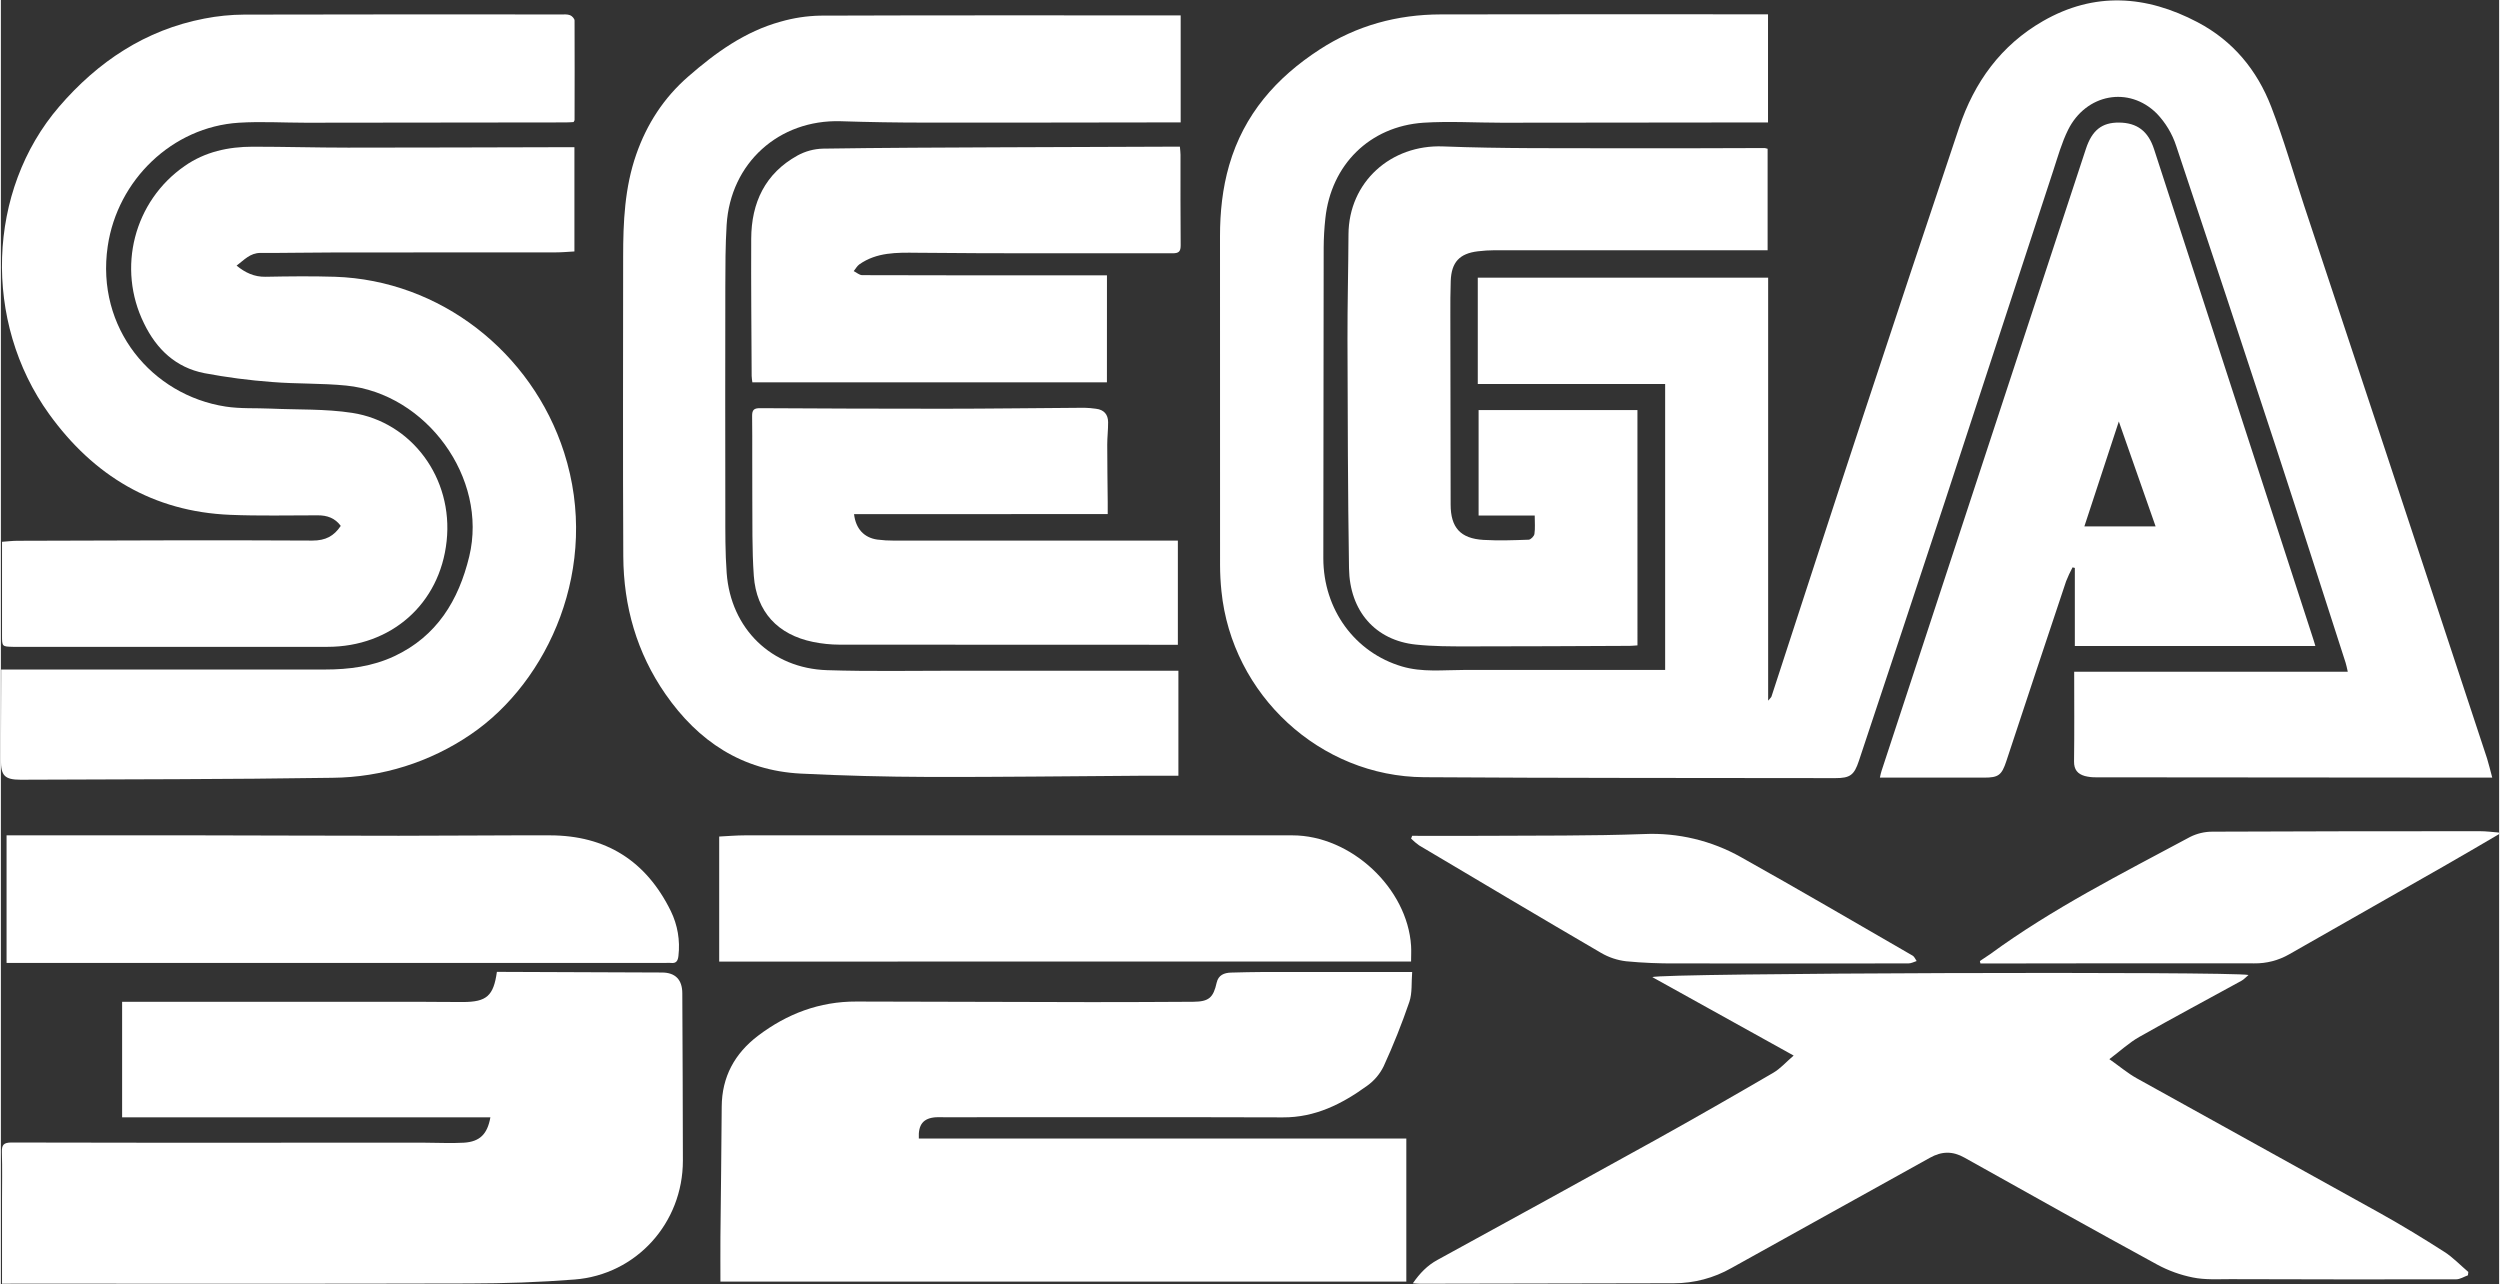 <?xml version="1.0" encoding="UTF-8"?>
<svg xmlns="http://www.w3.org/2000/svg" xmlns:xlink="http://www.w3.org/1999/xlink" width="292px" height="150px" viewBox="0 0 747 384" version="1.1">
<rect x="0" y="0" width="747" height="384" fill="#333333" stroke="none"/>
<g id="surface1">
<path style=" stroke:none;fill-rule:nonzero;fill:rgb(100%,100%,100%);fill-opacity:1;" d="M 744.941 232.516 L 741.535 232.516 C 703.203 232.492 664.875 232.457 626.543 232.422 C 625.387 232.453 624.227 232.32 623.105 232.031 C 620.984 231.426 619.859 230.145 619.895 227.672 C 620.016 218.84 619.938 210.008 619.938 200.848 L 701.742 200.848 C 701.469 199.688 701.34 198.914 701.102 198.18 C 694.23 176.891 687.41 155.531 680.441 134.246 C 670.535 104.02 660.535 73.816 650.441 43.637 C 649.254 40.004 647.266 36.688 644.621 33.934 C 636.281 25.637 623.488 28.055 618.125 38.801 C 616.215 42.645 615.043 46.875 613.695 50.98 C 602.91 83.898 592.125 116.82 581.348 149.734 C 572.793 175.676 564.199 201.602 555.562 227.508 C 554.152 231.762 552.953 232.672 548.5 232.664 C 507.504 232.598 466.504 232.664 425.508 232.391 C 394.441 232.191 368.078 207.773 364.957 176.734 C 364.691 174.164 364.555 171.586 364.547 169.004 C 364.539 136.215 364.531 103.43 364.531 70.648 C 364.531 63.449 365.262 56.34 367.273 49.398 C 371.672 34.219 381.336 23.219 394.371 14.77 C 405.41 7.609 417.527 4.336 430.547 4.309 C 462.457 4.23 494.367 4.281 526.281 4.281 L 528.391 4.281 L 528.391 36.613 L 525.797 36.613 C 500.133 36.641 474.465 36.672 448.801 36.695 C 440.977 36.695 433.117 36.195 425.332 36.695 C 409.266 37.809 397.734 49.281 396.031 65.316 C 395.711 68.215 395.547 71.129 395.531 74.047 C 395.469 104.996 395.434 135.945 395.426 166.898 C 395.426 182.25 404.863 195.121 418.953 199.281 C 425.016 201.07 431.184 200.324 437.324 200.324 L 497.633 200.324 L 497.633 114.812 L 441.609 114.812 L 441.609 83.023 L 528.43 83.023 L 528.43 209.504 C 529.098 208.691 529.355 208.504 529.43 208.258 C 538.477 180.574 547.43 152.859 556.57 125.195 C 566.137 96.16 575.789 67.152 585.516 38.18 C 590.062 24.551 598.062 13.52 610.602 6.309 C 625.969 -2.52 641.457 -1.445 656.82 6.637 C 667.438 12.215 674.609 20.953 678.844 31.902 C 682.59 41.594 685.434 51.629 688.699 61.508 C 696.793 85.934 704.895 110.355 713.008 134.777 C 723.148 165.445 733.277 196.117 743.391 226.789 C 743.934 228.516 744.336 230.301 744.941 232.516 Z M 744.941 232.516 "/>
<path style=" stroke:none;fill-rule:nonzero;fill:rgb(100%,100%,100%);fill-opacity:1;" d="M 420.242 383.219 L 215.152 383.219 C 215.152 378.711 215.121 374.305 215.152 369.922 C 215.273 356.906 215.465 343.891 215.539 330.902 C 215.59 321.969 219.43 314.988 226.402 309.695 C 235.074 303.125 244.785 299.43 255.797 299.469 C 279.211 299.555 302.625 299.609 326.035 299.641 C 336.195 299.641 346.359 299.605 356.535 299.539 C 361.215 299.5 362.535 298.324 363.535 293.816 C 364.059 291.543 365.762 290.879 367.828 290.812 C 371.078 290.73 374.328 290.641 377.57 290.633 C 391.238 290.613 404.902 290.613 418.57 290.633 L 421.988 290.633 C 421.73 293.781 422.055 296.895 421.141 299.59 C 418.91 306.117 416.352 312.527 413.48 318.797 C 412.344 321.133 410.641 323.145 408.531 324.652 C 401.031 330.086 393 334.164 383.328 334.105 C 349.578 334.004 315.832 334.066 282.09 334.066 C 281.254 334.066 280.418 334.031 279.59 334.066 C 275.82 334.332 274.25 336.215 274.48 340.441 L 420.242 340.441 Z M 420.242 383.219 "/>
<path style=" stroke:none;fill-rule:nonzero;fill:rgb(100%,100%,100%);fill-opacity:1;" d="M 0.344 383.859 L 0.344 358.828 C 0.344 354.07 0.453 349.316 0.301 344.559 C 0.227 342.309 0.84 341.617 3.195 341.621 C 30.609 341.711 58.02 341.676 85.434 341.676 L 126.93 341.676 C 130.754 341.676 134.594 341.898 138.43 341.676 C 143.23 341.383 145.473 339.102 146.371 334.094 L 36.254 334.094 L 36.254 299.539 L 124.473 299.539 C 129.055 299.539 133.637 299.633 138.219 299.613 C 145.25 299.586 147.312 297.781 148.312 290.605 L 150.914 290.605 C 166.492 290.664 182.07 290.727 197.652 290.789 C 201.648 290.789 203.738 292.906 203.754 296.98 C 203.824 313.66 203.922 330.344 203.93 347.043 C 203.93 365.672 190.012 381.156 171.512 382.586 C 161.062 383.402 150.559 383.75 140.078 383.773 C 94.668 383.898 49.258 383.828 3.844 383.828 Z M 0.344 383.859 "/>
<path style=" stroke:none;fill-rule:nonzero;fill:rgb(100%,100%,100%);fill-opacity:1;" d="M 171.246 36.5 C 170.527 36.535 169.719 36.605 168.902 36.605 C 142.988 36.645 117.078 36.672 91.168 36.695 C 84.508 36.695 77.824 36.277 71.168 36.695 C 51.25 37.949 34.863 53.816 31.949 73.629 C 28.348 98.156 45.203 118.184 67.215 121.57 C 71.621 122.25 76.176 121.973 80.66 122.176 C 88.797 122.539 97.043 122.223 105.047 123.453 C 122.859 126.195 135.309 142.977 133.289 161.77 C 131.289 180.633 116.637 193.41 97.652 193.41 L 5.16 193.41 C 4.66 193.41 4.16 193.41 3.66 193.41 C 0.355 193.328 0.352 193.328 0.344 190.035 L 0.344 162 C 1.961 161.891 3.43 161.707 4.898 161.699 C 34.309 161.625 63.719 161.461 93.129 161.637 C 97.129 161.637 99.574 160.293 101.629 157.246 C 99.906 154.91 97.582 154.074 94.742 154.086 C 86 154.086 77.246 154.297 68.516 153.938 C 45.516 152.984 27.734 142.246 14.449 123.832 C -5.453 96.254 -4.211 57 17.449 31.859 C 28.996 18.449 43.168 8.957 60.84 5.555 C 64.762 4.789 68.746 4.391 72.738 4.367 C 104.324 4.273 135.898 4.312 167.484 4.32 C 168.395 4.32 169.371 4.23 170.188 4.543 C 170.777 4.766 171.539 5.582 171.539 6.141 C 171.602 16.066 171.539 25.988 171.539 35.914 C 171.547 36.031 171.402 36.176 171.246 36.5 Z M 171.246 36.5 "/>
<path style=" stroke:none;fill-rule:nonzero;fill:rgb(100%,100%,100%);fill-opacity:1;" d="M 171.496 44.012 L 171.496 75.188 C 169.633 75.285 167.758 75.465 165.879 75.465 C 143.965 75.484 122.055 75.492 100.145 75.488 C 92.645 75.488 85.145 75.668 77.645 75.625 C 74.508 75.625 72.746 77.73 70.48 79.426 C 73.105 81.562 75.793 82.824 79.176 82.758 C 86.082 82.625 93.008 82.543 99.914 82.758 C 131.234 83.793 158.734 105.199 168.406 135.273 C 179.406 169.516 163.691 203.855 140.504 219.59 C 128.305 227.918 113.91 232.434 99.145 232.566 C 68.074 233.043 37.004 233.012 5.934 233.145 C 1.129 233.145 0 231.922 0.016 227.242 C 0.047 219.152 0.07 211.062 0.09 202.977 C 0.09 202.156 0.09 201.34 0.09 200.191 L 3.477 200.191 C 34.633 200.191 65.797 200.191 96.969 200.191 C 104.105 200.191 111.102 199.277 117.641 196.211 C 130.336 190.254 136.863 179.57 140.051 166.375 C 145.699 142.891 127.211 117.688 103.262 115.289 C 95.906 114.551 88.453 114.828 81.086 114.223 C 74.285 113.723 67.516 112.836 60.816 111.574 C 52.316 109.891 46.551 104.445 42.816 96.727 C 34.633 80.188 39.801 60.141 54.957 49.633 C 61.07 45.367 68.02 43.879 75.301 43.867 C 84.797 43.867 94.297 44.145 103.797 44.145 C 125.207 44.145 146.621 44.062 168.027 44.012 Z M 171.496 44.012 "/>
<path style=" stroke:none;fill-rule:nonzero;fill:rgb(100%,100%,100%);fill-opacity:1;" d="M 630.457 316.695 C 633.652 318.949 636 320.949 638.645 322.418 C 662.859 335.898 687.141 349.234 711.367 362.727 C 717.906 366.371 724.316 370.277 730.621 374.316 C 733.23 375.984 735.41 378.32 737.785 380.324 C 737.75 380.664 737.711 381 737.676 381.324 C 736.496 381.746 735.316 382.527 734.133 382.531 C 711.637 382.57 689.137 382.555 666.637 382.477 C 662.891 382.477 659.051 382.719 655.426 381.977 C 651.707 381.234 648.121 379.941 644.789 378.137 C 625.504 367.625 606.32 356.879 587.148 346.152 C 583.598 344.148 580.355 344.195 576.793 346.188 C 557.02 357.23 537.184 368.125 517.422 379.168 C 512.188 382.145 506.273 383.707 500.254 383.703 C 474.922 383.754 449.59 383.805 424.258 383.852 C 423.688 383.852 423.113 383.777 422.188 383.715 C 424.277 380.711 426.512 378.371 429.59 376.703 C 451.434 364.762 473.246 352.762 495.023 340.707 C 506.742 334.195 518.367 327.527 529.945 320.781 C 532.09 319.535 533.805 317.551 536.055 315.621 L 493.812 292.176 C 495.387 290.91 667.441 290.422 672.066 291.531 C 671.211 292.242 670.672 292.867 669.992 293.238 C 659.781 298.848 649.492 304.332 639.363 310.074 C 636.379 311.758 633.812 314.168 630.457 316.695 Z M 630.457 316.695 "/>
<path style=" stroke:none;fill-rule:nonzero;fill:rgb(100%,100%,100%);fill-opacity:1;" d="M 352.09 231.957 C 348.059 231.957 344.324 231.957 340.59 231.957 C 319.516 232.086 298.449 232.371 277.375 232.312 C 264.641 232.273 251.91 231.938 239.176 231.312 C 221.68 230.414 208.543 221.695 198.719 207.547 C 190.133 195.172 186.188 181.281 186.109 166.355 C 185.957 136.488 186.062 106.621 186.066 76.746 C 186.066 66.383 186.516 56.09 189.984 46.16 C 193.16 37.066 198.219 29.258 205.484 22.926 C 213.699 15.746 222.484 9.406 233.156 6.473 C 236.988 5.367 240.945 4.766 244.934 4.676 C 280.008 4.547 315.086 4.602 350.16 4.602 L 352.77 4.602 L 352.77 36.598 L 350.035 36.598 C 325.535 36.625 301.039 36.691 276.539 36.66 C 268.051 36.66 259.562 36.523 251.07 36.246 C 232.664 35.715 218.145 48.73 217.008 67.254 C 216.629 73.406 216.633 79.586 216.617 85.777 C 216.578 108.137 216.578 130.5 216.617 152.859 C 216.617 159.027 216.57 165.215 217.023 171.352 C 218.25 187.961 230.398 199.863 247.051 200.387 C 259.945 200.805 272.859 200.539 285.77 200.547 C 307.016 200.547 328.258 200.547 349.504 200.547 L 352.09 200.547 Z M 352.09 231.957 "/>
<path style=" stroke:none;fill-rule:nonzero;fill:rgb(100%,100%,100%);fill-opacity:1;" d="M 692.055 193.164 L 620.133 193.164 L 620.133 169.816 L 619.449 169.648 C 618.727 170.992 618.086 172.379 617.523 173.797 C 611.523 191.719 605.566 209.66 599.645 227.609 C 598.266 231.77 597.305 232.516 593.027 232.516 L 561.844 232.516 C 562.035 231.703 562.125 231.074 562.344 230.484 C 578.723 180.582 595.113 130.68 611.516 80.77 C 615.492 68.672 619.473 56.574 623.453 44.477 C 625.301 38.91 628.254 36.605 633.344 36.652 C 638.738 36.695 642.059 39.203 643.812 44.59 C 659.613 93.199 675.41 141.801 691.203 190.406 C 691.508 191.262 691.734 192.121 692.055 193.164 Z M 633.285 126.027 C 629.707 136.906 626.355 147.121 622.984 157.391 L 644.281 157.391 C 640.629 146.977 637.082 136.871 633.285 126.027 Z M 633.285 126.027 "/>
<path style=" stroke:none;fill-rule:nonzero;fill:rgb(100%,100%,100%);fill-opacity:1;" d="M 489.355 192.973 C 488.523 193.027 487.801 193.113 487.07 193.117 C 470.91 193.184 454.746 193.285 438.574 193.277 C 433.414 193.277 428.223 193.277 423.105 192.738 C 411.055 191.492 403.297 182.797 403.105 169.906 C 402.754 147.137 402.715 124.348 402.648 101.602 C 402.625 91.09 402.895 80.574 402.949 70.086 C 403.035 54.422 415.633 43.176 431.242 43.781 C 448.793 44.465 466.375 44.281 483.938 44.332 C 498.438 44.391 512.938 44.293 527.438 44.266 C 527.723 44.309 528 44.383 528.27 44.48 L 528.27 74.824 L 525.383 74.824 C 499.137 74.824 472.891 74.824 446.648 74.824 C 444.977 74.832 443.305 74.938 441.648 75.141 C 436.148 75.793 433.719 78.406 433.52 84.012 C 433.395 87.426 433.402 90.848 433.406 94.266 C 433.406 113.121 433.438 131.977 433.492 150.836 C 433.492 157.742 436.406 161.023 443.301 161.434 C 447.801 161.699 452.301 161.535 456.801 161.375 C 457.43 161.375 458.453 160.324 458.547 159.652 C 458.801 157.949 458.633 156.184 458.633 154.145 L 441.852 154.145 L 441.852 122.605 L 489.348 122.605 Z M 489.355 192.973 "/>
<path style=" stroke:none;fill-rule:nonzero;fill:rgb(100%,100%,100%);fill-opacity:1;" d="M 330.719 114.312 L 224.699 114.312 C 224.594 113.676 224.527 113.039 224.492 112.395 C 224.43 98.719 224.293 85.047 224.359 71.371 C 224.41 60.59 228.531 51.844 238.211 46.492 C 240.531 45.223 243.121 44.523 245.762 44.445 C 263.762 44.172 281.758 44.125 299.723 44.039 C 316.461 43.961 333.203 43.898 349.945 43.855 L 352.535 43.855 C 352.613 44.832 352.723 45.551 352.723 46.277 C 352.723 55.289 352.688 64.301 352.77 73.312 C 352.77 75.141 352.293 75.738 350.391 75.734 C 324.891 75.676 299.395 75.852 273.926 75.578 C 267.801 75.508 261.926 75.395 256.711 79.035 C 256.012 79.535 255.57 80.375 255.008 81.062 C 255.852 81.48 256.695 82.27 257.547 82.273 C 281.035 82.34 304.531 82.355 328.039 82.324 L 330.73 82.324 Z M 330.719 114.312 "/>
<path style=" stroke:none;fill-rule:nonzero;fill:rgb(100%,100%,100%);fill-opacity:1;" d="M 214.785 287.523 L 214.785 250.129 C 217.395 250.004 219.938 249.777 222.484 249.777 C 277.047 249.758 331.605 249.758 386.168 249.777 C 403.707 249.777 420.578 265.578 421.664 282.82 C 421.758 284.32 421.664 285.789 421.664 287.496 Z M 214.785 287.523 "/>
<path style=" stroke:none;fill-rule:nonzero;fill:rgb(100%,100%,100%);fill-opacity:1;" d="M 255.109 153.734 C 255.609 158.109 258.109 160.785 262.074 161.34 C 263.734 161.555 265.402 161.656 267.074 161.645 C 294.223 161.645 321.375 161.645 348.531 161.645 L 351.93 161.645 L 351.93 192.793 L 349.219 192.793 C 316.402 192.793 283.586 192.781 250.773 192.758 C 248.109 192.75 245.453 192.477 242.848 191.941 C 232.281 189.781 225.914 182.93 225.137 172.207 C 224.574 164.328 224.75 156.391 224.684 148.469 C 224.617 140.461 224.727 132.449 224.629 124.441 C 224.602 122.539 225.203 122.035 227.043 122.047 C 245.199 122.156 263.352 122.215 281.504 122.215 C 295.66 122.215 309.812 122.012 323.965 121.926 C 325.137 121.953 326.305 122.055 327.465 122.223 C 329.824 122.504 331.062 123.914 331.074 126.227 C 331.09 128.539 330.812 130.73 330.812 132.965 C 330.812 138.711 330.906 144.48 330.957 150.207 C 330.957 151.273 330.957 152.332 330.957 153.711 Z M 255.109 153.734 "/>
<path style=" stroke:none;fill-rule:nonzero;fill:rgb(100%,100%,100%);fill-opacity:1;" d="M 1.703 287.922 L 1.703 249.762 L 4.5 249.762 C 20.664 249.762 36.832 249.762 52.996 249.762 C 74.996 249.797 96.992 249.895 118.992 249.902 C 134.066 249.902 149.141 249.742 164.219 249.777 C 180.918 249.809 192.961 257.422 200.324 272.426 C 202.348 276.57 203.137 281.207 202.602 285.789 C 202.441 287.289 201.949 288.137 200.305 287.922 C 199.805 287.891 199.305 287.891 198.805 287.922 Z M 1.703 287.922 "/>
<path style=" stroke:none;fill-rule:nonzero;fill:rgb(100%,100%,100%);fill-opacity:1;" d="M 747.004 249.395 C 741.504 252.602 736.004 255.852 730.461 259.012 C 715.059 267.801 699.648 276.578 684.23 285.344 C 681.047 287.172 677.434 288.109 673.766 288.055 C 648.102 287.992 622.434 288.055 596.77 288.086 L 591.902 288.086 C 591.848 287.84 591.797 287.586 591.742 287.352 C 592.742 286.672 593.742 286.031 594.742 285.348 C 613.5 271.617 634.203 261.199 654.586 250.258 C 656.664 249.215 658.957 248.672 661.281 248.676 C 687.945 248.543 714.605 248.543 741.277 248.535 C 743.156 248.535 745.031 248.793 746.91 248.934 C 746.926 249.066 746.965 249.234 747.004 249.395 Z M 747.004 249.395 "/>
<path style=" stroke:none;fill-rule:nonzero;fill:rgb(100%,100%,100%);fill-opacity:1;" d="M 421.984 249.918 C 429.117 249.918 436.254 249.965 443.387 249.918 C 459.387 249.809 475.387 249.973 491.344 249.387 C 501.465 248.934 511.516 251.332 520.34 256.312 C 537.551 265.941 554.586 275.902 571.664 285.762 C 572.164 286.062 572.449 286.82 572.832 287.359 C 572.027 287.605 571.219 288.066 570.406 288.066 C 547.25 288.105 524.086 288.105 500.914 288.066 C 495.926 288.113 490.941 287.902 485.98 287.43 C 483.336 287.121 480.781 286.27 478.48 284.926 C 460.285 274.309 442.184 263.535 424.074 252.781 C 423.215 252.172 422.414 251.488 421.668 250.746 C 421.77 250.48 421.875 250.188 421.984 249.918 Z M 421.984 249.918 "/>
</g>
</svg>
